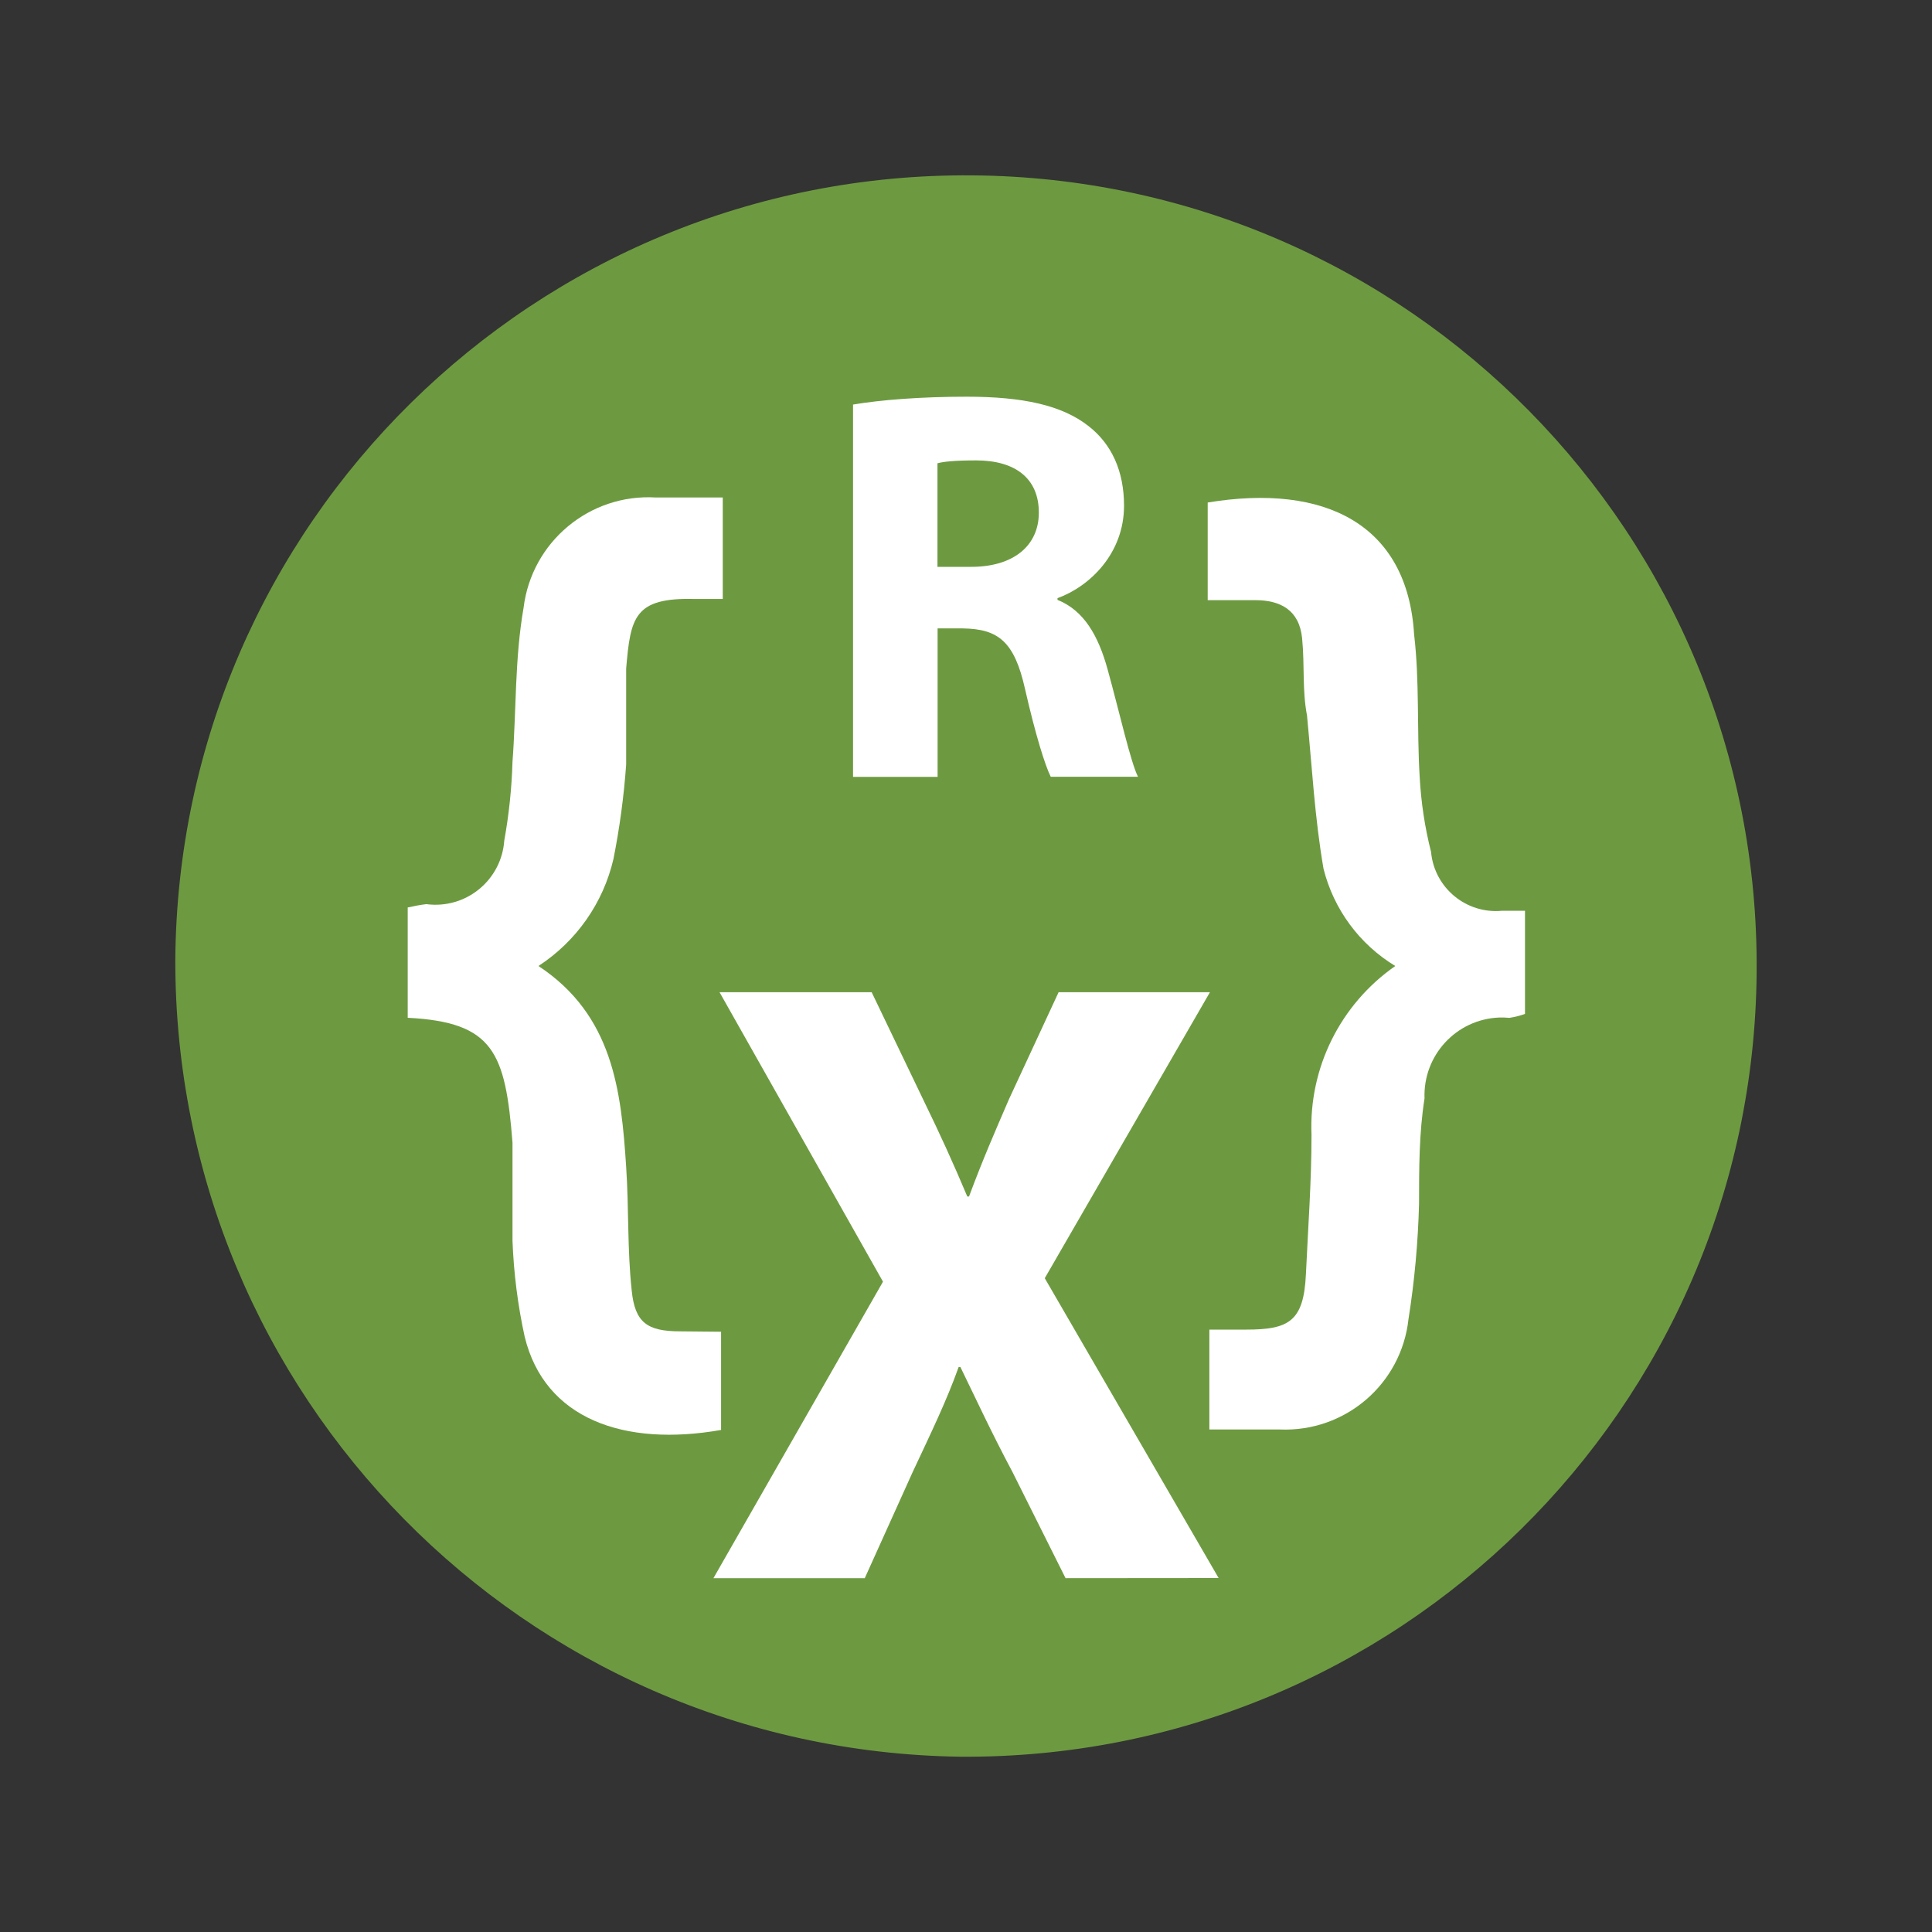 <?xml version="1.0" encoding="utf-8"?>
<!--
  - This file is part of StyleBI.
  -
  - Copyright (c) 2024, InetSoft Technology Corp, All Rights Reserved.
  -
  - The software and information contained herein are copyrighted and
  - proprietary to InetSoft Technology Corp. This software is furnished
  - pursuant to a written license agreement and may be used, copied,
  - transmitted, and stored only in accordance with the terms of such
  - license and with the inclusion of the above copyright notice. Please
  - refer to the file "COPYRIGHT" for further copyright and licensing
  - information. This software and information or any other copies
  - thereof may not be provided or otherwise made available to any other
  - person.
  -->

<!-- Generator: Adobe Illustrator 15.1.0, SVG Export Plug-In . SVG Version: 6.00 Build 0)  -->
<!DOCTYPE svg PUBLIC "-//W3C//DTD SVG 1.1//EN" "http://www.w3.org/Graphics/SVG/1.1/DTD/svg11.dtd">
<svg version="1.1" id="Layer_1" xmlns="http://www.w3.org/2000/svg" xmlns:xlink="http://www.w3.org/1999/xlink" x="0px" y="0px"
	 width="30px" height="30px" viewBox="35 36.567 30 30" enable-background="new 35 36.567 30 30" xml:space="preserve">
<rect x="35" y="36.567" width="30" height="30" fill="#333333" stroke="none"/>
<title>Swagger-Icon-Color</title>
<path fill="#6D9A40" d="M49.906,63.845c-6.761-0.099-12.189-5.609-12.184-12.372c0.052-6.781,5.592-12.235,12.373-12.183
	s12.236,5.591,12.182,12.372C62.226,58.443,56.687,63.896,49.906,63.845z M49.906,63.845c-6.761-0.099-12.189-5.609-12.184-12.372
	c0.052-6.781,5.592-12.235,12.373-12.183s12.236,5.591,12.182,12.372C62.226,58.443,56.687,63.896,49.906,63.845z"/>
<path fill="#FFFFFF" d="M45.562,57.24c-0.514,0-0.703-0.137-0.753-0.635c-0.069-0.635-0.043-1.277-0.086-1.92
	c-0.077-1.183-0.205-2.355-1.362-3.118c0.588-0.383,1.006-0.978,1.165-1.663c0.096-0.484,0.162-0.973,0.197-1.465
	c0-0.497,0-0.994,0-1.491c0.068-0.789,0.12-1.105,1.062-1.08c0.137,0,0.283,0,0.438,0v-1.576c-0.377,0-0.711,0-1.037,0
	c-1.03-0.063-1.931,0.689-2.056,1.713c-0.138,0.789-0.112,1.594-0.172,2.391c-0.012,0.411-0.055,0.82-0.128,1.225
	c-0.042,0.59-0.554,1.034-1.145,0.992c-0.021-0.001-0.042-0.004-0.063-0.007c-0.098,0.012-0.195,0.03-0.291,0.052v1.713
	c1.336,0.068,1.516,0.54,1.627,1.937c0,0.505,0,1.019,0,1.524c0.019,0.502,0.082,1.001,0.189,1.49
	c0.309,1.277,1.542,1.715,3.05,1.449v-1.525L45.562,57.24z"/>
<path fill="#FFFFFF" d="M57.223,49.802c-0.099-0.387-0.158-0.783-0.179-1.183c-0.044-0.737,0-1.474-0.086-2.202
	c-0.103-1.705-1.38-2.348-3.205-2.047v1.516h0.737c0.394,0,0.685,0.154,0.729,0.591c0.042,0.438,0,0.797,0.076,1.2
	c0.078,0.797,0.12,1.593,0.257,2.382c0.159,0.63,0.559,1.172,1.114,1.508c-0.853,0.594-1.345,1.583-1.301,2.622
	c0,0.72-0.053,1.439-0.087,2.167c-0.034,0.729-0.265,0.857-0.925,0.857h-0.574v1.551c0.385,0,0.745,0,1.096,0
	c1.014,0.042,1.886-0.706,1.996-1.714c0.094-0.592,0.148-1.19,0.164-1.791c0-0.548,0-1.096,0.085-1.636
	c-0.025-0.668,0.492-1.229,1.159-1.256c0.054-0.001,0.108,0,0.16,0.005c0.082-0.013,0.163-0.033,0.241-0.061v-1.602h-0.352
	c-0.557,0.055-1.052-0.352-1.106-0.907C57.223,49.803,57.223,49.802,57.223,49.802z"/>
<path fill="#FFFFFF" d="M48.245,42.849c0.426-0.072,1.052-0.122,1.765-0.122c0.869,0,1.479,0.13,1.895,0.458
	c0.356,0.278,0.549,0.696,0.549,1.235c0,0.739-0.53,1.253-1.033,1.435v0.027c0.408,0.164,0.633,0.55,0.78,1.087
	c0.185,0.669,0.356,1.436,0.47,1.66h-1.355c-0.087-0.174-0.235-0.643-0.4-1.366c-0.165-0.736-0.416-0.93-0.965-0.938h-0.392v2.305
	h-1.313V42.849z M49.558,45.369h0.522c0.66,0,1.051-0.33,1.051-0.842c0-0.532-0.366-0.811-0.975-0.811
	c-0.322,0-0.503,0.018-0.599,0.045V45.369L49.558,45.369z"/>
<path fill="#FFFFFF" d="M51.546,61.073l-0.823-1.646c-0.337-0.634-0.553-1.106-0.81-1.633h-0.027
	c-0.188,0.525-0.418,0.999-0.715,1.633l-0.743,1.646h-2.35l2.633-4.604l-2.538-4.495h2.362l0.797,1.66
	c0.27,0.554,0.472,0.999,0.688,1.512h0.027c0.216-0.58,0.393-0.984,0.621-1.512l0.77-1.66h2.35l-2.565,4.441l2.7,4.656
	L51.546,61.073L51.546,61.073z"/>
</svg>
